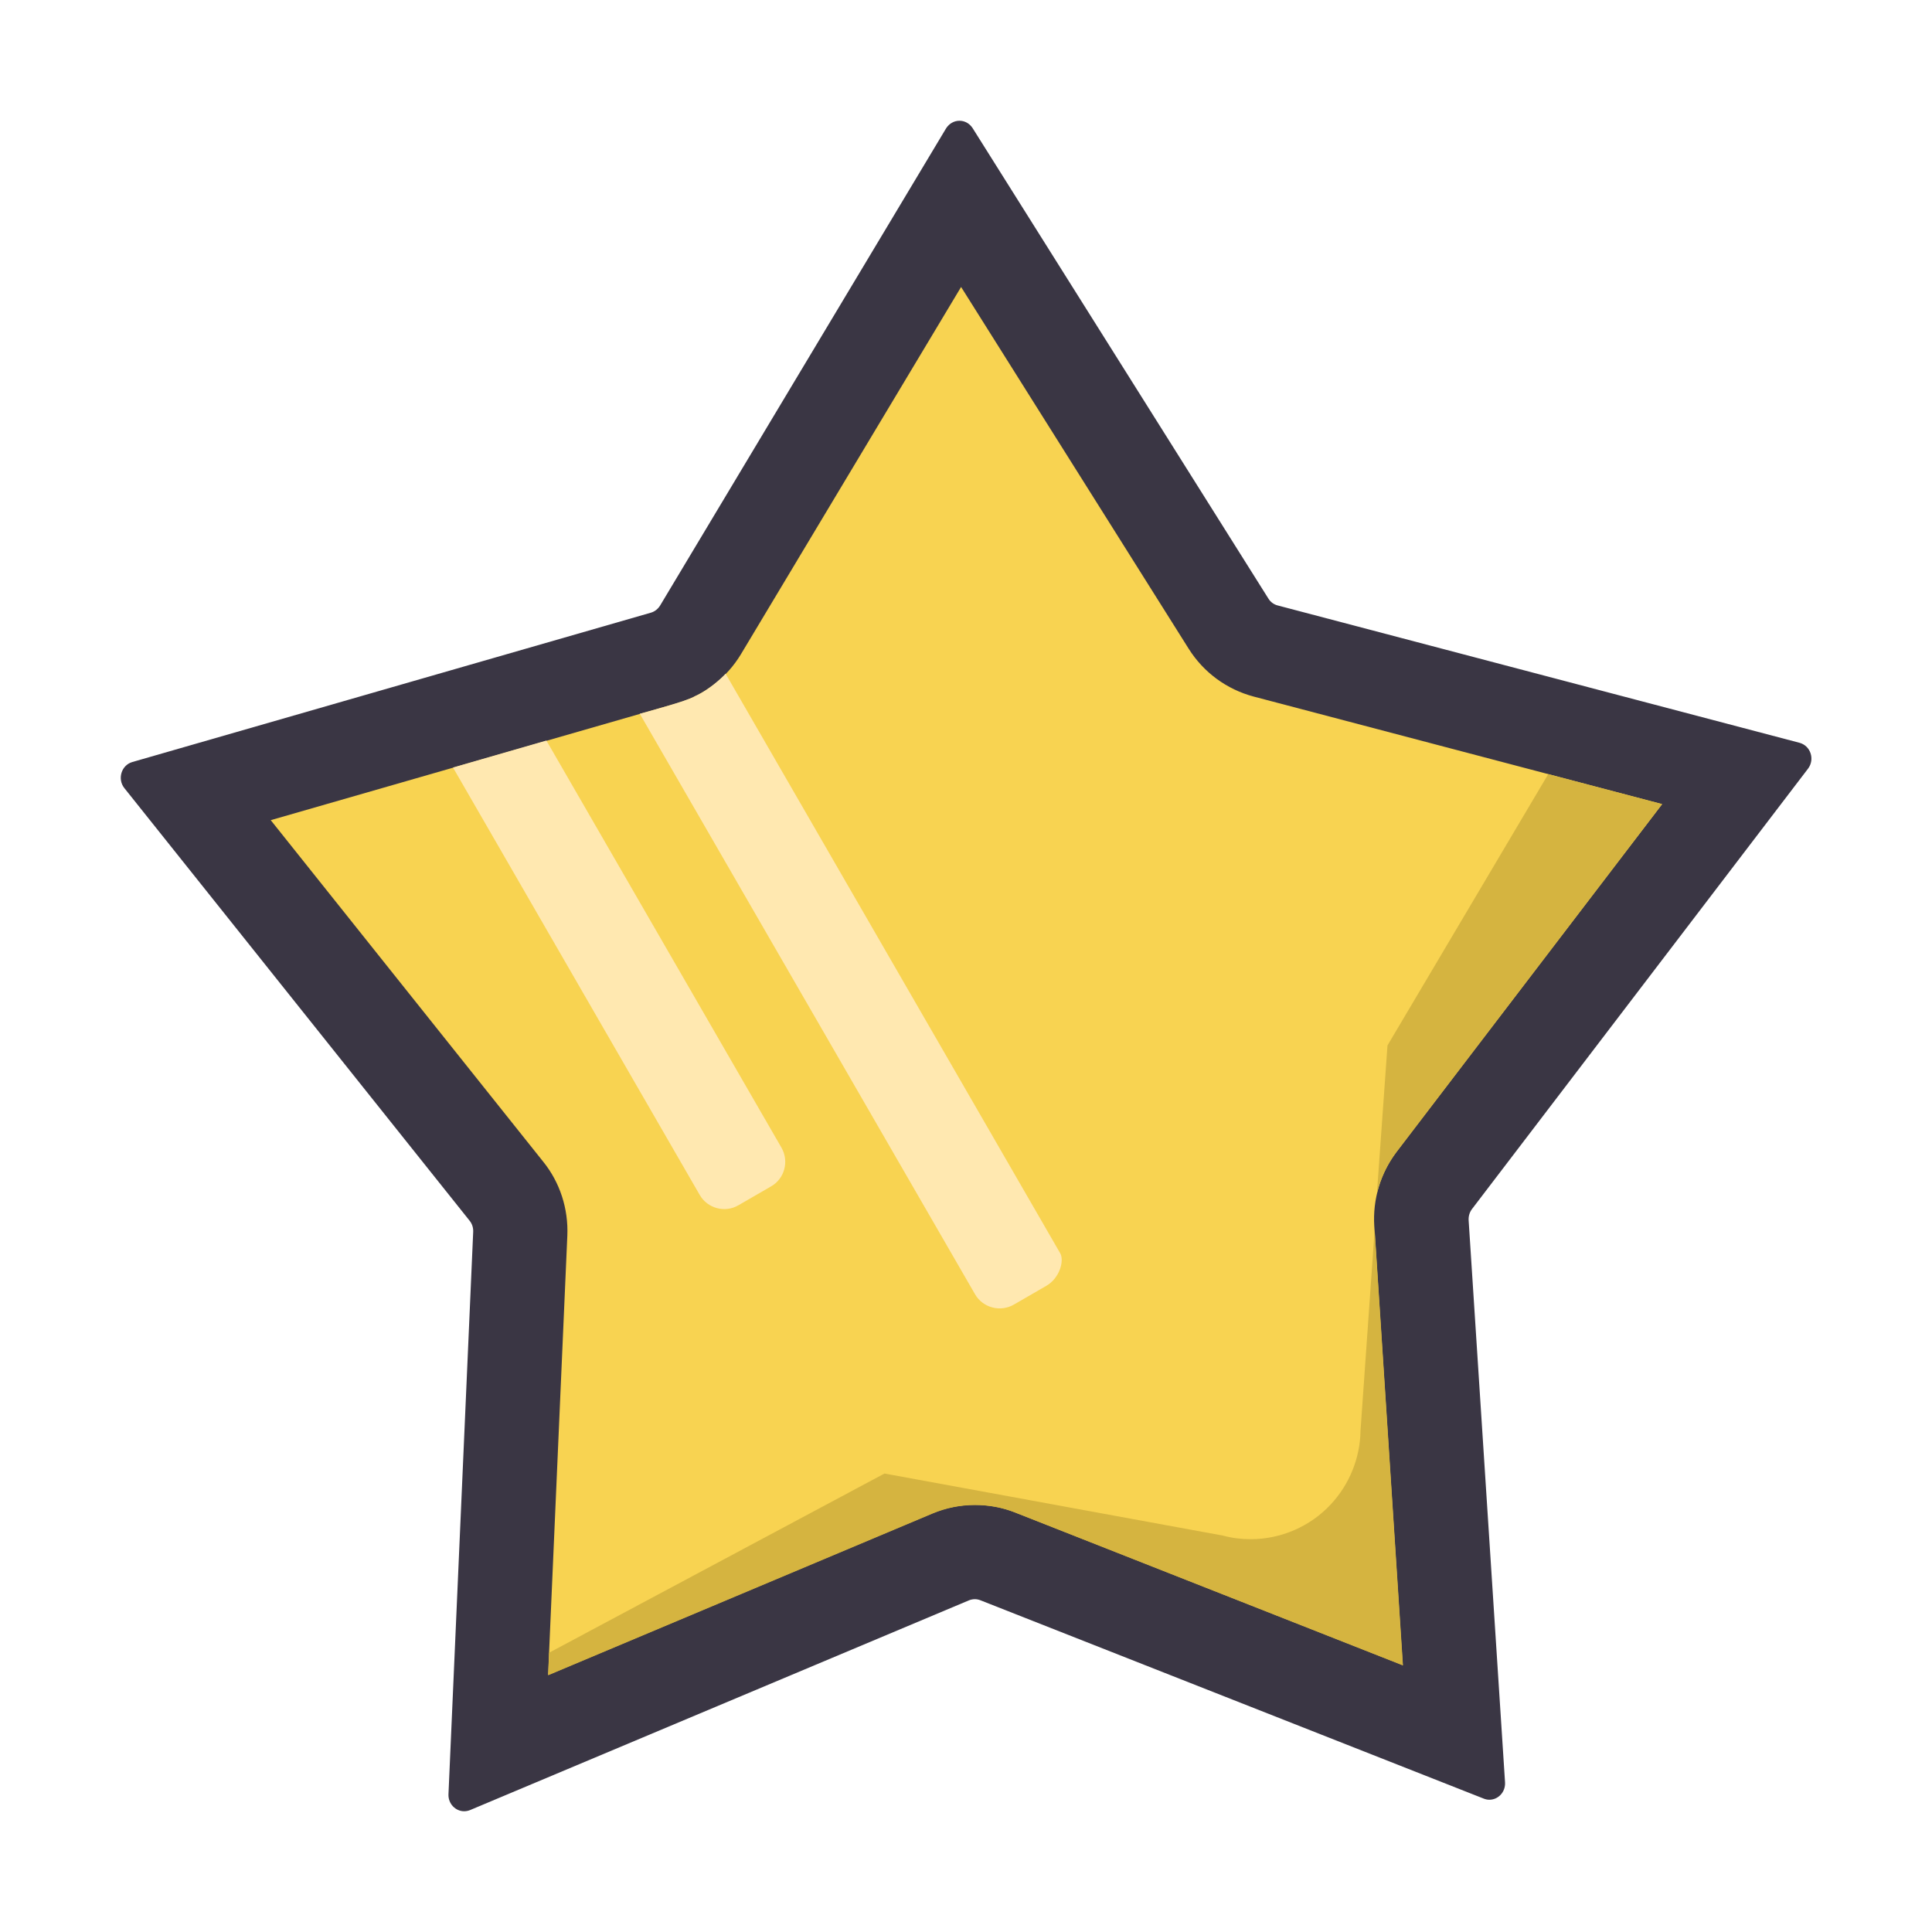 <?xml version="1.0" standalone="no"?><!DOCTYPE svg PUBLIC "-//W3C//DTD SVG 1.1//EN" "http://www.w3.org/Graphics/SVG/1.1/DTD/svg11.dtd"><svg class="icon" width="200px" height="200.00px" viewBox="0 0 1024 1024" version="1.1" xmlns="http://www.w3.org/2000/svg"><path d="M275.7 653.7c0.4-8.2-2.2-16.2-7.3-22.6L100.7 421 352 348.6c8.1-2.3 15-7.6 19.4-14.9l137.5-229.4 142.2 226.1c4.5 7.2 11.5 12.4 19.7 14.5l252.7 66.5-163.3 214c-4.9 6.5-7.4 14.5-6.8 22.7l17.6 272-242.2-95.5c-3.9-1.5-8-2.3-12.1-2.3-4.4 0-8.7 0.9-12.8 2.6l-240.1 101 11.9-272.2z" fill="#F8D351" /><path d="M509.4 152.1L630 343.8c7.9 12.6 20.2 21.6 34.5 25.4l216.5 57-140.7 184.2c-8.6 11.3-12.8 25.3-11.9 39.5l15.1 232.7-205.5-81c-6.8-2.7-14-4-21.3-4-7.8 0-15.3 1.5-22.5 4.5l-203.7 85.7 10.2-232.9c0.6-14.2-3.9-28.2-12.8-39.2l-144.4-181 215.4-62c14.2-4.1 26.3-13.4 33.9-26.1l116.6-194.5m-0.9-88.1c-2.7 0-5.4 1.4-7.1 4.1L349.9 320.9c-1.1 1.8-2.8 3.2-4.8 3.8l-275 79.2c-5.8 1.7-8 9-4.2 13.8l183 229.3c1.3 1.6 2 3.7 1.9 5.9L237.7 951c-0.2 5.1 3.8 9 8.3 9 1 0 2.1-0.2 3.1-0.6l264.5-111.2c1-0.4 2.1-0.6 3.1-0.6s2 0.2 3 0.6l266.7 105.1c1 0.4 2 0.6 3 0.6 4.6 0 8.6-4 8.3-9.2l-19.3-298c-0.1-2.1 0.5-4.2 1.8-5.9l178.1-233.4c3.7-4.9 1.4-12.1-4.5-13.7l-276.6-72.8c-2-0.5-3.8-1.8-4.9-3.6L515.5 67.9c-1.7-2.6-4.3-3.9-7-3.9z" fill="#3A3644" /><path d="M291 876l177.8-95 179.4 32.9c4.8 1.3 9.7 1.9 14.7 1.9 16 0 31.5-6.7 42.4-18.4 9.9-10.6 15.6-24.6 15.8-39.1l7.5-106.5 15 230.9-205.5-81c-6.8-2.7-14-4-21.3-4-7.8 0-15.3 1.5-22.5 4.5l-203.7 85.7 0.4-11.9z m444.4-321.9l85.2-143.8 60.3 15.9-140.6 184.2c-5 6.6-8.6 14.1-10.5 22.1l5.6-78.4z" fill="#D5B440" /><path d="M370.9 633.4L240.1 406.8l49.5-14.3 124.6 215.8c4.1 7.1 1.7 16.4-5.5 20.5l-17.3 10c-7.1 4.2-16.4 1.7-20.5-5.4z m191 30.8L384.6 357.1s-7.6 8.1-16.3 11.9c-3.3 2.4-29.2 9.3-29.2 9.3L516.8 686c4.1 7.1 13.3 9.6 20.5 5.5l17.3-10c7.1-4.1 9.6-13.4 7.3-17.3z" fill="#FFE8B0" /></svg>